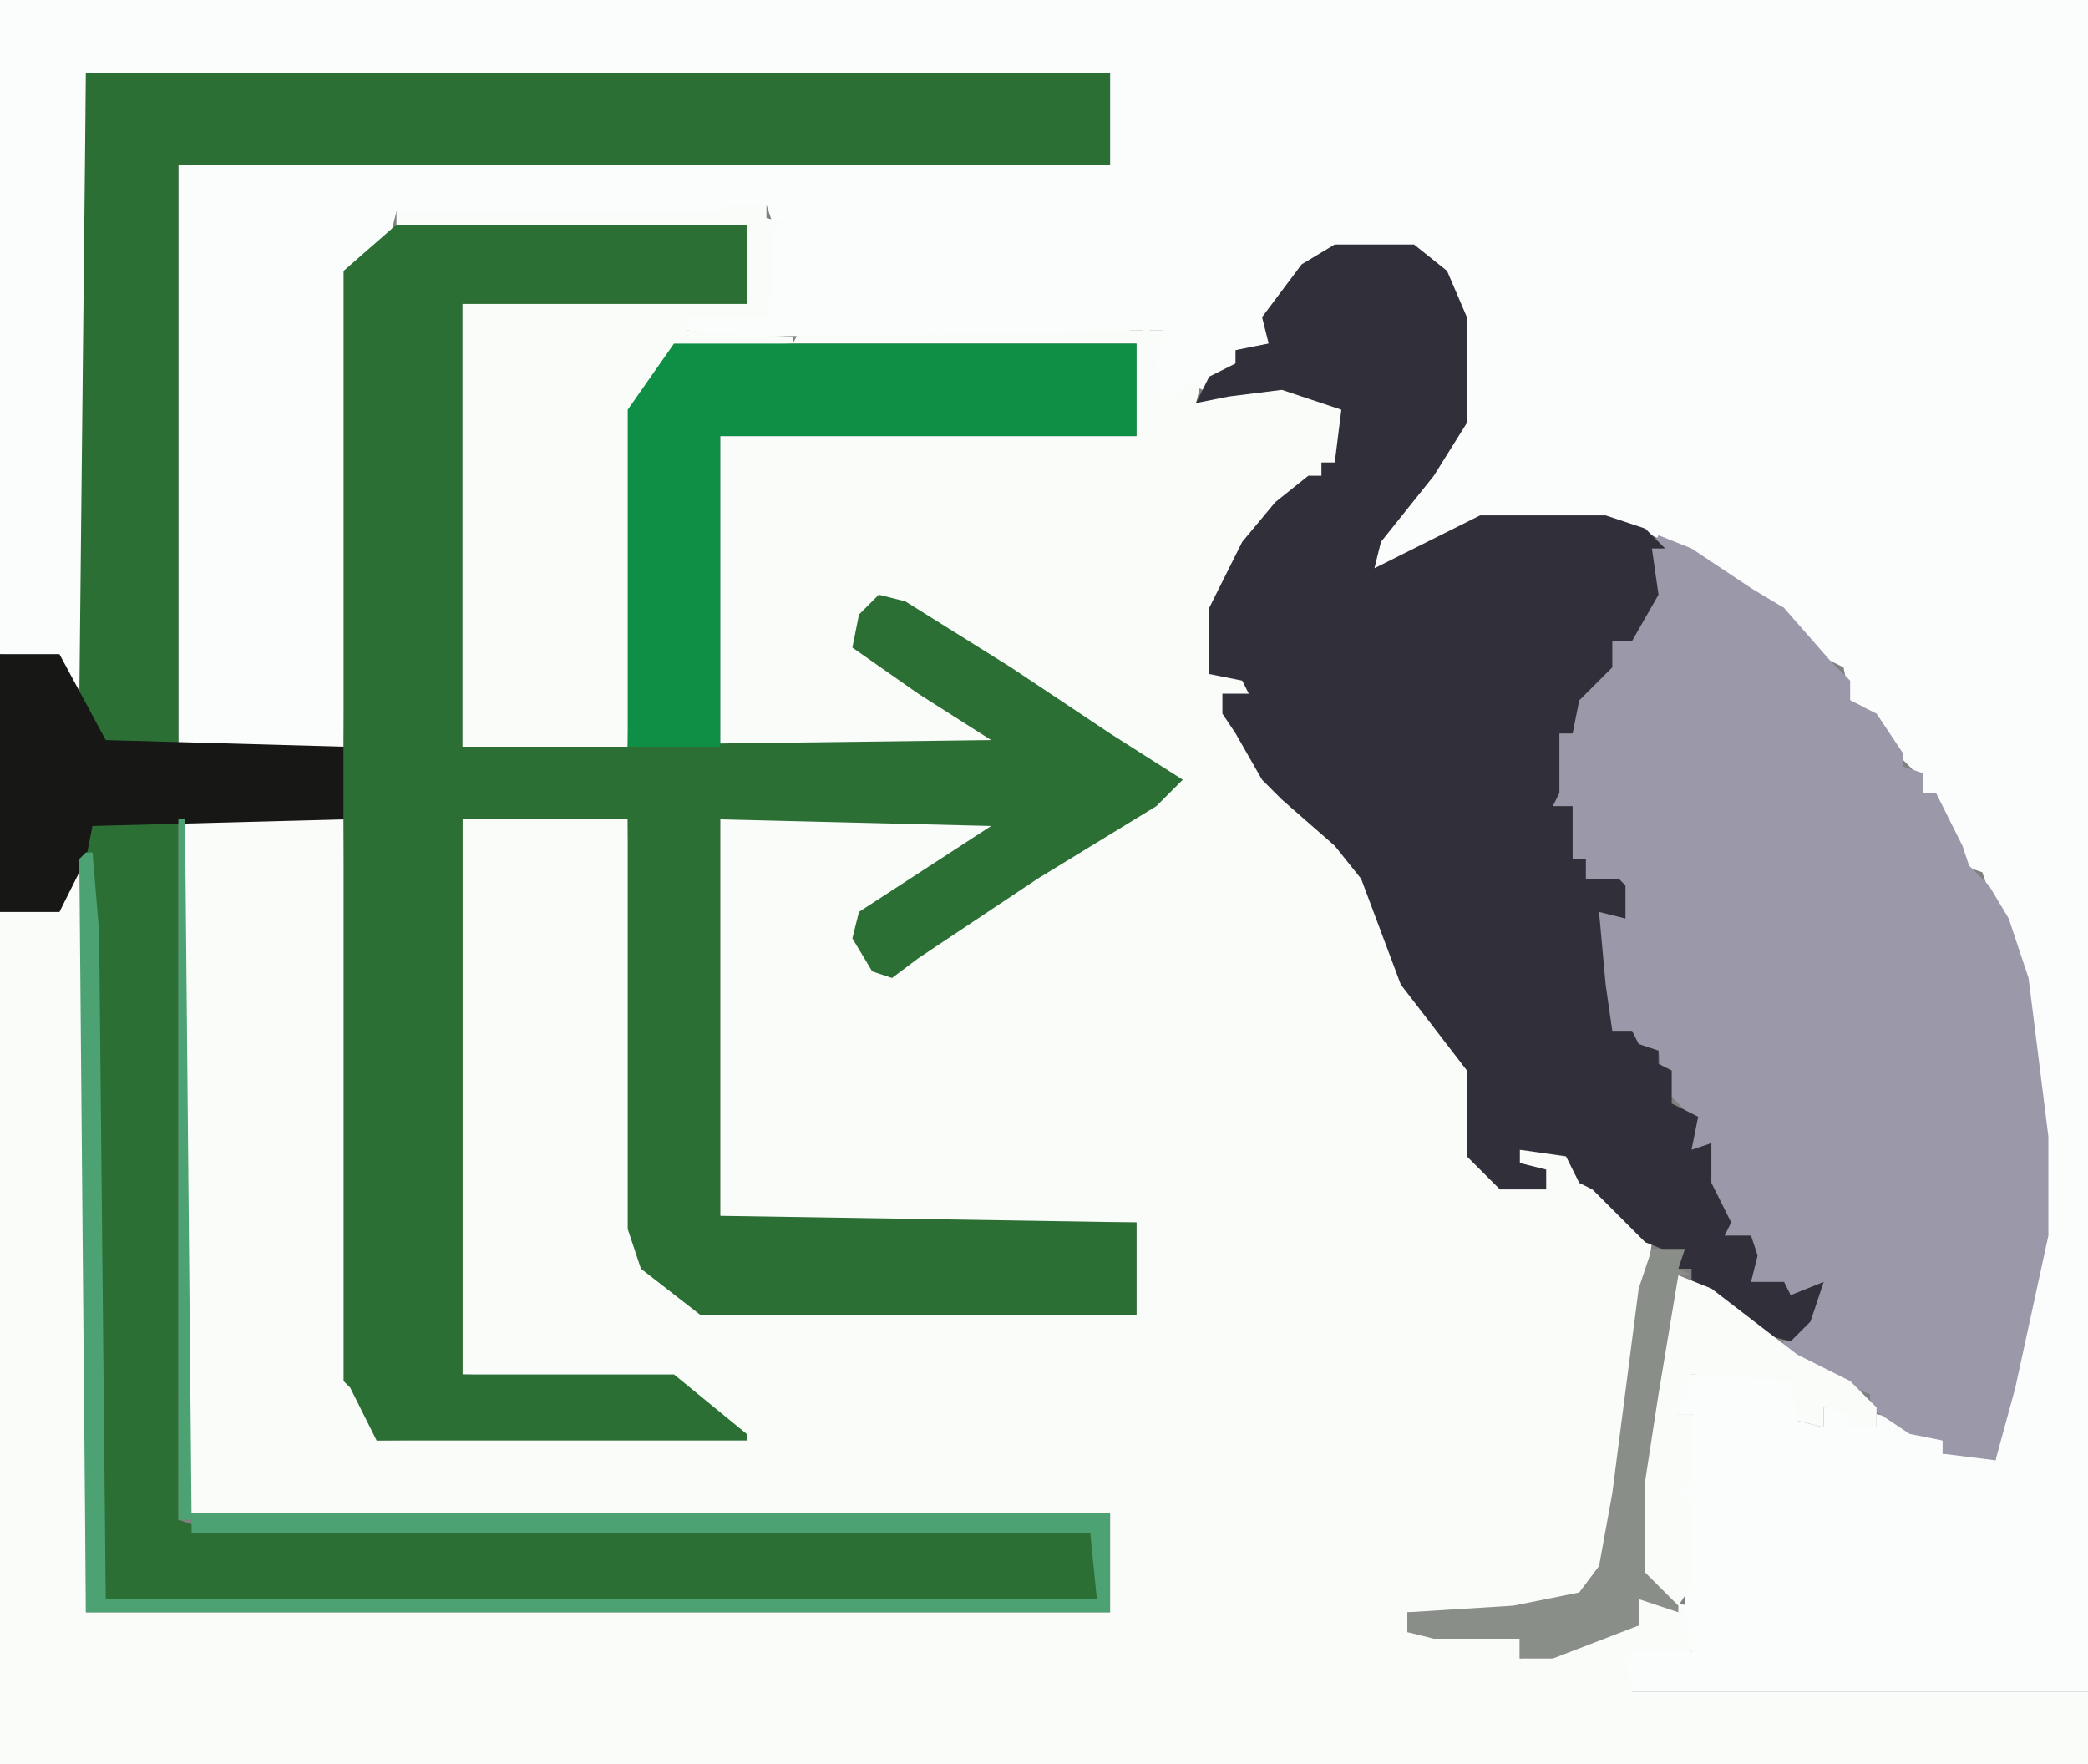 <?xml version="1.0" encoding="UTF-8"?>
<svg version="1.1" xmlns="http://www.w3.org/2000/svg" width="316" height="267">
<rect width="100%" height="100%" fill="#808080" stroke="none"/>
<path d="M0,0 L1,2 L3,2 L4,0 L4,2 L6,2 L6,7 L8,9 L8,11 L10,8 L12,9 L11,13 L19,10 L28,11 L33,14 L33,20 L32,22 L30,22 L30,24 L23,29 L16,39 L14,44 L14,54 L19,55 L19,57 L15,57 L19,65 L25,73 L34,81 L38,88 L44,103 L53,114 L52,127 L56,129 L57,132 L64,132 L63,129 L60,128 L60,126 L67,126 L69,128 L69,131 L73,133 L80,140 L77,162 L74,186 L71,192 L69,194 L59,196 L43,196 L43,199 L60,200 L60,203 L73,199 L78,198 L78,194 L86,195 L86,202 L77,203 L77,208 L146,208 L146,219 L-170,219 L-170,90 L-161,90 L-159,85 L-157,83 L-157,196 L-2,196 L-2,181 L-142,181 L-142,76 L-118,76 L-117,161 L-113,168 L-113,170 L-58,169 L-68,161 L-100,160 L-100,76 L-75,76 L-74,138 L-73,144 L-69,146 L-64,150 L2,151 L2,137 L-59,137 L-61,136 L-61,76 L-19,76 L-23,80 L-40,91 L-39,95 L-37,99 L-33,97 L-17,87 L3,74 L8,71 L-3,63 L-19,53 L-34,43 L-38,44 L-40,47 L-39,51 L-26,59 L-18,64 L-18,65 L-61,65 L-61,18 L2,18 L2,4 L-50,4 L-49,2 L-2,1 Z " fill="#FAFCFA" transform="translate(170,48)"/>
<path d="M0,0 L316,0 L316,256 L247,256 L246,251 L247,250 L256,250 L255,243 L255,232 L254,232 L254,225 L255,221 L256,214 L254,214 L254,209 L256,208 L272,208 L272,215 L276,216 L276,213 L281,213 L280,215 L284,216 L284,214 L288,215 L294,218 L294,220 L300,220 L302,221 L303,214 L308,193 L309,187 L309,172 L306,148 L302,138 L300,132 L297,131 L293,122 L293,120 L291,120 L290,117 L287,114 L282,107 L280,106 L279,101 L275,99 L270,94 L270,92 L265,90 L256,84 L248,80 L243,79 L224,79 L210,86 L208,86 L209,81 L219,68 L221,64 L221,48 L218,41 L214,38 L202,38 L195,43 L192,48 L192,52 L187,53 L187,55 L182,59 L180,58 L176,61 L175,55 L176,50 L171,50 L168,50 L112,51 L104,50 L104,48 L116,48 L117,34 L116,31 L111,32 L111,33 L62,33 L60,32 L59,36 L53,41 L52,113 L27,113 L27,25 L168,25 L168,11 L13,11 L13,106 L10,102 L9,100 L0,99 Z " fill="#FBFDFC" transform="translate(0,0)"/>
<path d="M0,0 L53,0 L53,12 L10,12 L10,79 L90,78 L79,71 L69,64 L70,59 L73,56 L77,57 L93,67 L108,77 L119,84 L115,88 L97,99 L79,111 L75,114 L72,113 L69,108 L70,104 L90,91 L49,90 L49,150 L112,151 L112,165 L46,165 L37,158 L35,152 L35,90 L10,90 L10,174 L42,174 L53,183 L53,184 L-3,184 L-7,176 L-8,175 L-8,7 Z " fill="#2C6F34" transform="translate(60,34)"/>
<path d="M0,0 L5,2 L14,8 L19,11 L26,19 L29,22 L29,25 L33,27 L37,33 L37,35 L40,36 L40,39 L42,39 L46,47 L47,50 L50,53 L53,58 L56,67 L59,91 L59,106 L54,129 L51,140 L43,139 L43,137 L38,136 L32,132 L32,130 L27,128 L18,123 L22,119 L23,115 L20,116 L18,114 L12,114 L14,108 L14,106 L10,106 L9,102 L7,98 L7,93 L4,94 L5,88 L1,84 L0,78 L-4,77 L-4,75 L-7,75 L-9,68 L-9,57 L-5,58 L-6,53 L-11,52 L-11,49 L-13,49 L-13,41 L-16,41 L-15,30 L-13,30 L-12,23 L-9,20 L-7,20 L-7,16 L-4,15 L-1,9 L-1,2 Z " fill="#9B98A9" transform="translate(251,81)"/>
<path d="M0,0 L12,0 L17,4 L20,11 L20,27 L15,35 L7,45 L6,49 L22,41 L41,41 L47,43 L50,46 L48,46 L49,53 L45,60 L42,60 L42,64 L37,69 L36,74 L34,74 L34,83 L33,85 L36,85 L36,93 L38,93 L38,96 L43,96 L44,97 L44,102 L40,101 L41,112 L42,119 L45,119 L46,121 L49,122 L49,124 L51,125 L51,130 L55,132 L54,137 L57,136 L57,142 L60,148 L59,150 L63,150 L64,153 L63,157 L68,157 L69,159 L74,157 L72,163 L69,166 L65,165 L54,157 L54,155 L52,155 L52,153 L47,151 L39,143 L37,142 L35,138 L28,137 L28,139 L32,140 L32,143 L25,143 L20,138 L20,125 L10,112 L4,96 L0,91 L-8,84 L-11,81 L-15,74 L-17,71 L-17,68 L-13,68 L-14,66 L-19,65 L-19,55 L-14,45 L-9,39 L-4,35 L-2,35 L-2,33 L0,33 L1,25 L-8,22 L-16,23 L-21,24 L-19,20 L-15,18 L-15,16 L-10,15 L-11,11 L-5,3 Z " fill="#31303A" transform="translate(202,37)"/>
<path d="M0,0 L155,0 L155,14 L14,14 L14,102 L3,102 L-1,95 Z " fill="#2C6F34" transform="translate(13,11)"/>
<path d="M0,0 L11,0 L11,106 L14,107 L149,107 L150,108 L150,118 L0,118 L-1,116 L-2,17 L-3,4 L-2,1 Z " fill="#2C6F34" transform="translate(16,124)"/>
<path d="M0,0 L7,0 L7,2 L11,3 L8,3 L8,13 L7,17 L-5,17 L-5,19 L11,20 L11,21 L-7,22 L-13,31 L-14,82 L-39,82 L-39,15 L4,15 L4,3 L-49,3 L-49,1 L0,1 Z M11,19 Z " fill="#FAFCFA" transform="translate(109,31)"/>
<path d="M0,0 L70,0 L70,14 L7,14 L7,61 L-7,61 L-7,10 Z " fill="#0F8F45" transform="translate(102,52)"/>
<path d="M0,0 L9,0 L16,13 L52,14 L52,25 L14,26 L13,31 L9,39 L0,39 Z " fill="#171715" transform="translate(0,99)"/>
<path d="M0,0 L1,0 L2,12 L3,113 L153,113 L152,103 L16,103 L16,100 L155,100 L155,115 L0,115 L-1,1 Z " fill="#4DA274" transform="translate(13,129)"/>
<path d="M0,0 L5,0 L4,3 L6,4 L4,4 L3,15 L1,25 L0,35 L0,49 L4,53 L4,55 L-2,53 L-2,57 L-15,62 L-20,62 L-20,59 L-33,59 L-37,58 L-37,55 L-21,54 L-11,52 L-8,48 L-6,37 L-2,6 Z " fill="#8A8E89" transform="translate(250,189)"/>
<path d="M0,0 L5,2 L18,12 L26,16 L30,20 L30,23 L25,23 L26,21 L22,20 L22,23 L18,22 L17,16 L2,15 L1,19 L0,21 L2,21 L2,32 L0,32 L2,34 L2,47 L0,50 L-5,45 L-5,31 L-3,18 Z " fill="#FAFCFA" transform="translate(254,193)"/>
<path d="M0,0 L1,0 L2,106 L0,106 Z " fill="#4DA274" transform="translate(27,124)"/>
</svg>
